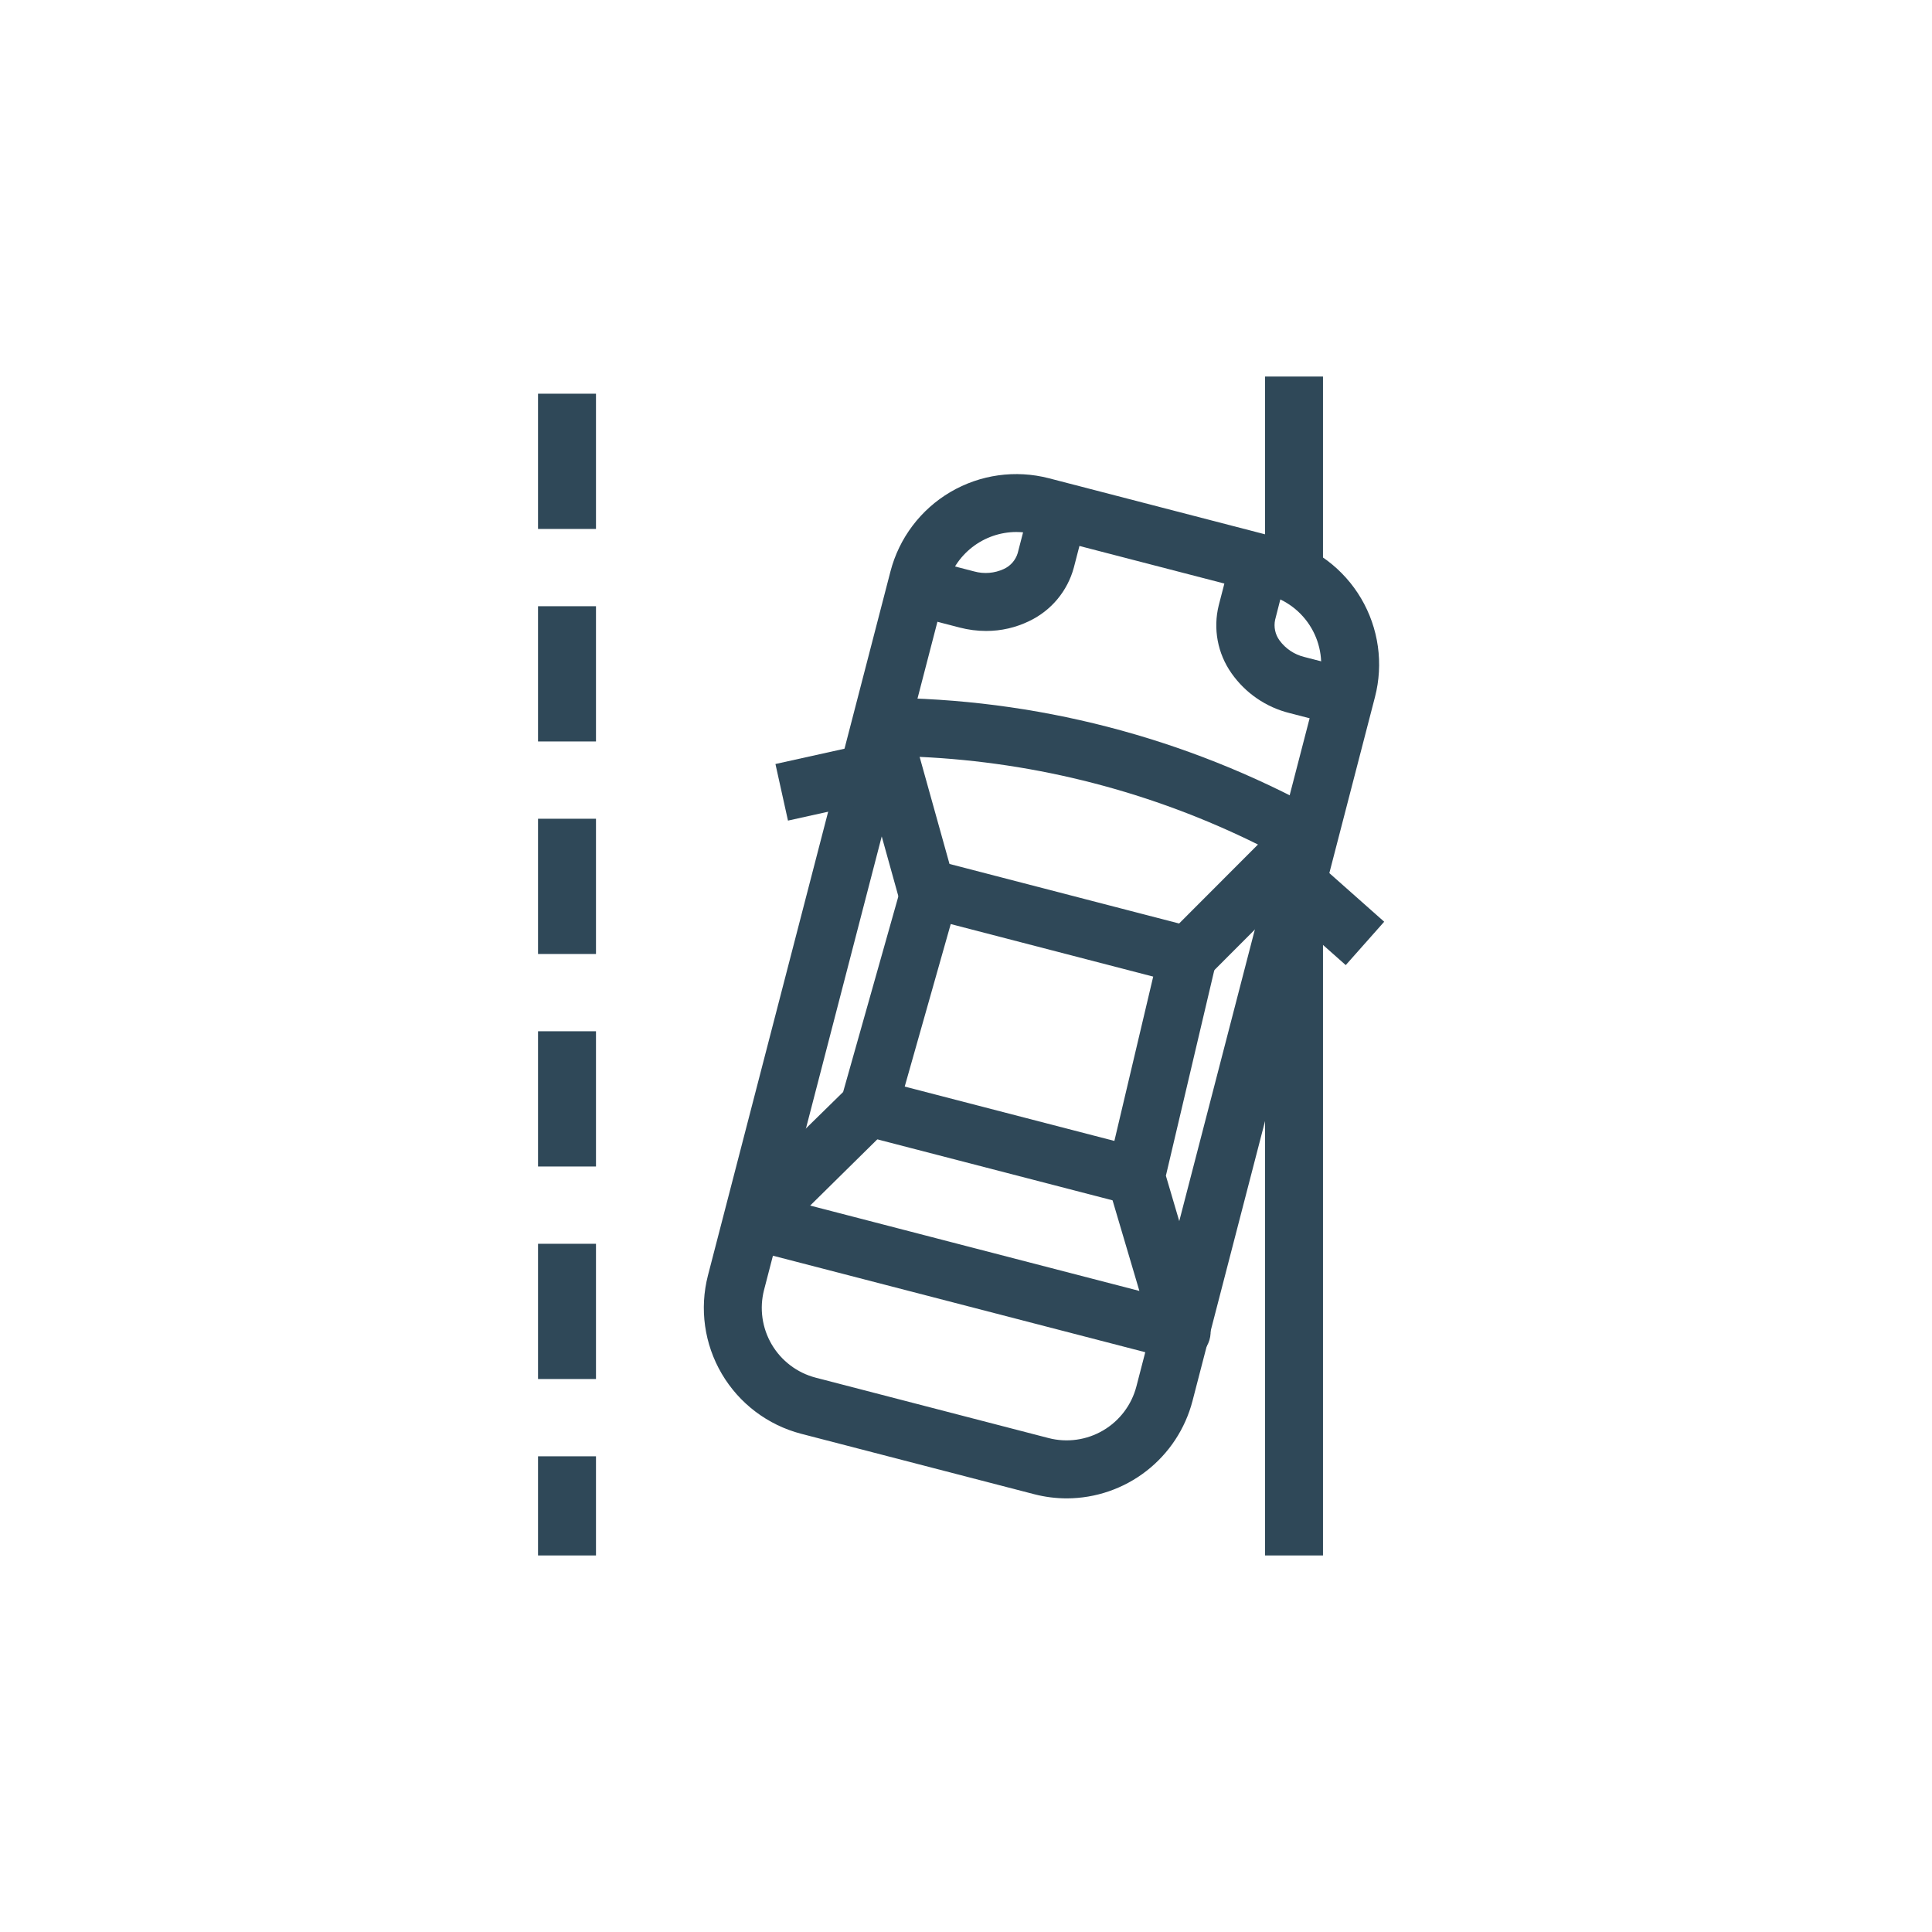 <svg width="500" height="500" viewBox="0 0 500 500" fill="none" xmlns="http://www.w3.org/2000/svg">
<path d="M276.11 387.78C273.242 387.779 270.386 387.413 267.61 386.69L207.34 371.06C198.71 368.814 191.323 363.235 186.801 355.548C182.279 347.862 180.991 338.695 183.22 330.06L230.45 147.89C232.689 139.255 238.267 131.863 245.955 127.34C253.644 122.817 262.815 121.533 271.45 123.77L331.71 139.4C335.987 140.507 340.004 142.445 343.532 145.105C347.06 147.764 350.029 151.093 352.27 154.901C354.511 158.708 355.979 162.92 356.592 167.295C357.205 171.67 356.949 176.124 355.84 180.4L308.62 362.56C306.749 369.765 302.544 376.147 296.662 380.709C290.781 385.272 283.554 387.758 276.11 387.78ZM263 137.68C258.875 137.697 254.871 139.08 251.614 141.613C248.358 144.146 246.032 147.686 245 151.68L197.74 333.82C196.505 338.604 197.218 343.683 199.723 347.942C202.227 352.201 206.319 355.293 211.1 356.54L271.37 372.17C276.157 373.408 281.24 372.695 285.501 370.188C289.763 367.681 292.856 363.585 294.1 358.8L341.33 176.63C342.571 171.85 341.865 166.772 339.366 162.512C336.866 158.252 332.779 155.158 328 153.91L267.73 138.28C266.185 137.882 264.596 137.681 263 137.68Z" fill="#2F4858"/>
<path d="M307.43 254.83C306.795 254.835 306.163 254.754 305.55 254.59L237.78 237C236.507 236.668 235.344 236.007 234.407 235.084C233.47 234.161 232.791 233.008 232.44 231.74L220.86 190.1C220.548 188.981 220.501 187.804 220.723 186.664C220.945 185.523 221.43 184.45 222.14 183.53C222.85 182.615 223.759 181.874 224.799 181.364C225.839 180.855 226.982 180.59 228.14 180.59C267.861 180.691 306.914 190.807 341.69 210C342.713 210.558 343.591 211.346 344.256 212.302C344.922 213.259 345.355 214.357 345.522 215.51C345.689 216.663 345.585 217.838 345.218 218.944C344.852 220.05 344.232 221.055 343.41 221.88L312.74 252.6C312.045 253.303 311.218 253.862 310.307 254.244C309.396 254.627 308.418 254.826 307.43 254.83ZM245.73 223.59L305.15 239L325.56 218.56C298.261 205.012 268.443 197.288 238 195.88L245.73 223.59Z" fill="#2F4858"/>
<path d="M305.83 352.15C305.195 352.155 304.563 352.074 303.95 351.91L193.07 323.17C191.783 322.837 190.608 322.169 189.665 321.233C188.722 320.297 188.044 319.128 187.701 317.844C187.358 316.56 187.363 315.208 187.714 313.926C188.065 312.645 188.751 311.48 189.7 310.55L218.2 282.61L233.62 228L248.05 232.08L232.05 288.58C231.689 289.844 230.999 290.99 230.05 291.9L209.67 312L294.87 334.09L286.74 306.62C286.369 305.368 286.331 304.041 286.63 302.77L300.13 245.63L314.73 249.08L301.73 304.28L313 342.52C313.334 343.639 313.401 344.82 313.197 345.97C312.993 347.12 312.522 348.205 311.824 349.141C311.125 350.077 310.218 350.836 309.174 351.358C308.129 351.881 306.978 352.152 305.81 352.15H305.83Z" fill="#2F4858"/>
<path d="M226.741 279.289L222.977 293.81L292.036 311.708L295.799 297.188L226.741 279.289Z" fill="#2F4858"/>
<path d="M345.61 187.62L333.72 184.54C327.644 183.028 322.318 179.374 318.72 174.25C316.936 171.726 315.717 168.848 315.146 165.811C314.575 162.774 314.665 159.649 315.41 156.65L317.85 147.23L332.4 151L330 160.41C329.804 161.331 329.805 162.283 330.003 163.203C330.201 164.123 330.592 164.991 331.15 165.75C332.711 167.881 334.974 169.392 337.54 170.02L349.43 173.1L345.61 187.62Z" fill="#2F4858"/>
<path d="M255.2 163.29C252.892 163.288 250.593 162.992 248.36 162.41L236.47 159.33L240.24 144.81L252.13 147.89C254.674 148.59 257.384 148.367 259.78 147.26C260.638 146.87 261.402 146.302 262.023 145.593C262.644 144.884 263.106 144.051 263.38 143.15L265.82 133.73L280.34 137.5L277.9 146.92C277.09 149.902 275.649 152.675 273.673 155.051C271.698 157.427 269.234 159.35 266.45 160.69C262.95 162.412 259.1 163.302 255.2 163.29Z" fill="#2F4858"/>
<path d="M223.022 192.778L200.684 197.726L203.928 212.371L226.266 207.423L223.022 192.778Z" fill="#2F4858"/>
<path d="M341.107 223.364L331.156 234.588L348.276 249.767L358.227 238.543L341.107 223.364Z" fill="#2F4858"/>
<path d="M342.39 228.98H327.39V402.55H342.39V228.98Z" fill="#2F4858"/>
<path d="M342.39 97.45H327.39V149.12H342.39V97.45Z" fill="#2F4858"/>
<path d="M154.24 402.55H139.24V376.89H154.24V402.55ZM154.24 356.89H139.24V321.89H154.24V356.89ZM154.24 301.89H139.24V266.89H154.24V301.89ZM154.24 246.89H139.24V211.89H154.24V246.89ZM154.24 191.89H139.24V156.89H154.24V191.89ZM154.24 136.89H139.24V101.89H154.24V136.89Z" fill="#2F4858"/>
</svg>
